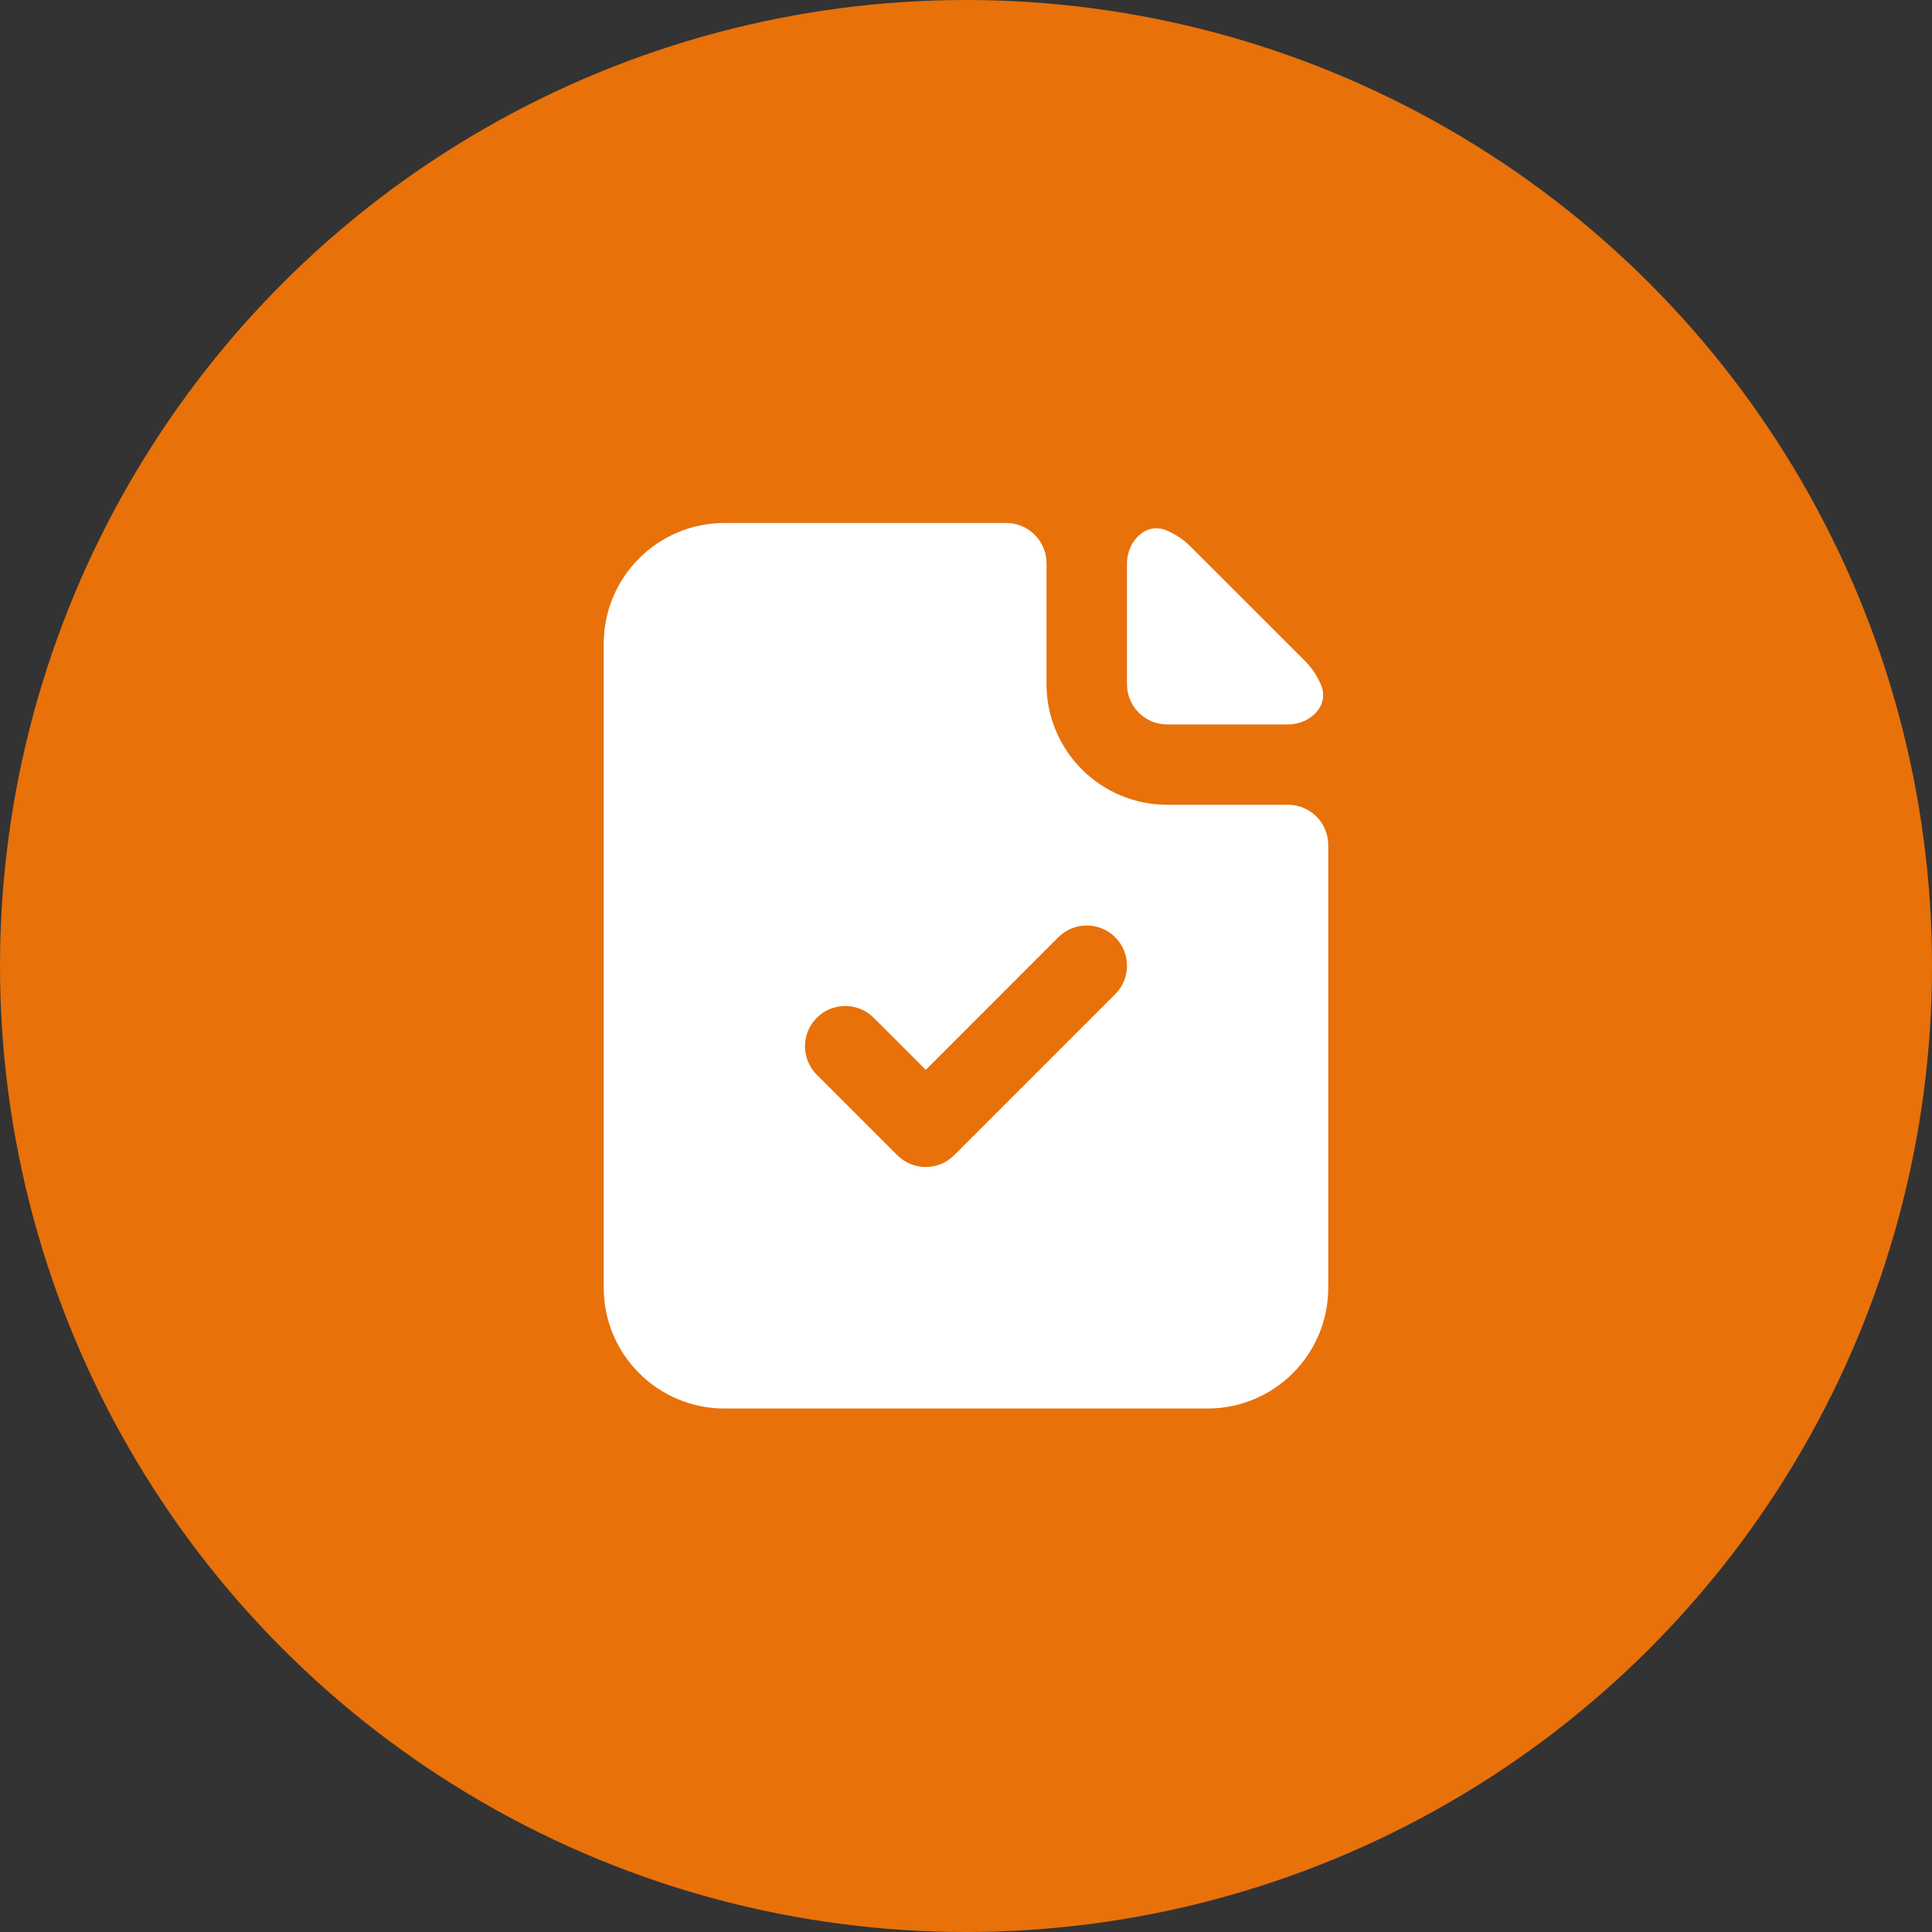 <svg width="40" height="40" viewBox="0 0 40 40" fill="none" xmlns="http://www.w3.org/2000/svg">
<rect x="0" y="0" width="40" height="40" fill="#333333" stroke="none"/>
<circle cx="20" cy="20" r="20" fill="#E8710A"/>
<rect width="20" height="20" transform="translate(10 10)" fill="#E8710A"/>
<path fill-rule="evenodd" clip-rule="evenodd" d="M21.667 11.662C21.667 11.201 21.294 10.828 20.833 10.828H15C13.619 10.828 12.5 11.947 12.5 13.328V26.662C12.5 28.042 13.619 29.162 15 29.162H25C26.381 29.162 27.5 28.042 27.5 26.662V17.495C27.5 17.035 27.127 16.662 26.667 16.662H24.167C22.786 16.662 21.667 15.542 21.667 14.162V11.662ZM23.089 20.584C23.415 20.259 23.415 19.731 23.089 19.405C22.764 19.08 22.236 19.08 21.911 19.405L19.167 22.15L18.089 21.072C17.764 20.747 17.236 20.747 16.911 21.072C16.585 21.398 16.585 21.925 16.911 22.251L18.577 23.917C18.903 24.243 19.43 24.243 19.756 23.917L23.089 20.584Z" fill="white"/>
<path d="M24.148 10.98C23.723 10.803 23.333 11.206 23.333 11.666V14.166C23.333 14.626 23.706 14.999 24.166 14.999H26.666C27.127 14.999 27.53 14.609 27.352 14.185C27.275 14.001 27.164 13.83 27.012 13.678L24.654 11.321C24.502 11.168 24.331 11.057 24.148 10.98Z" fill="white"/>
</svg>
